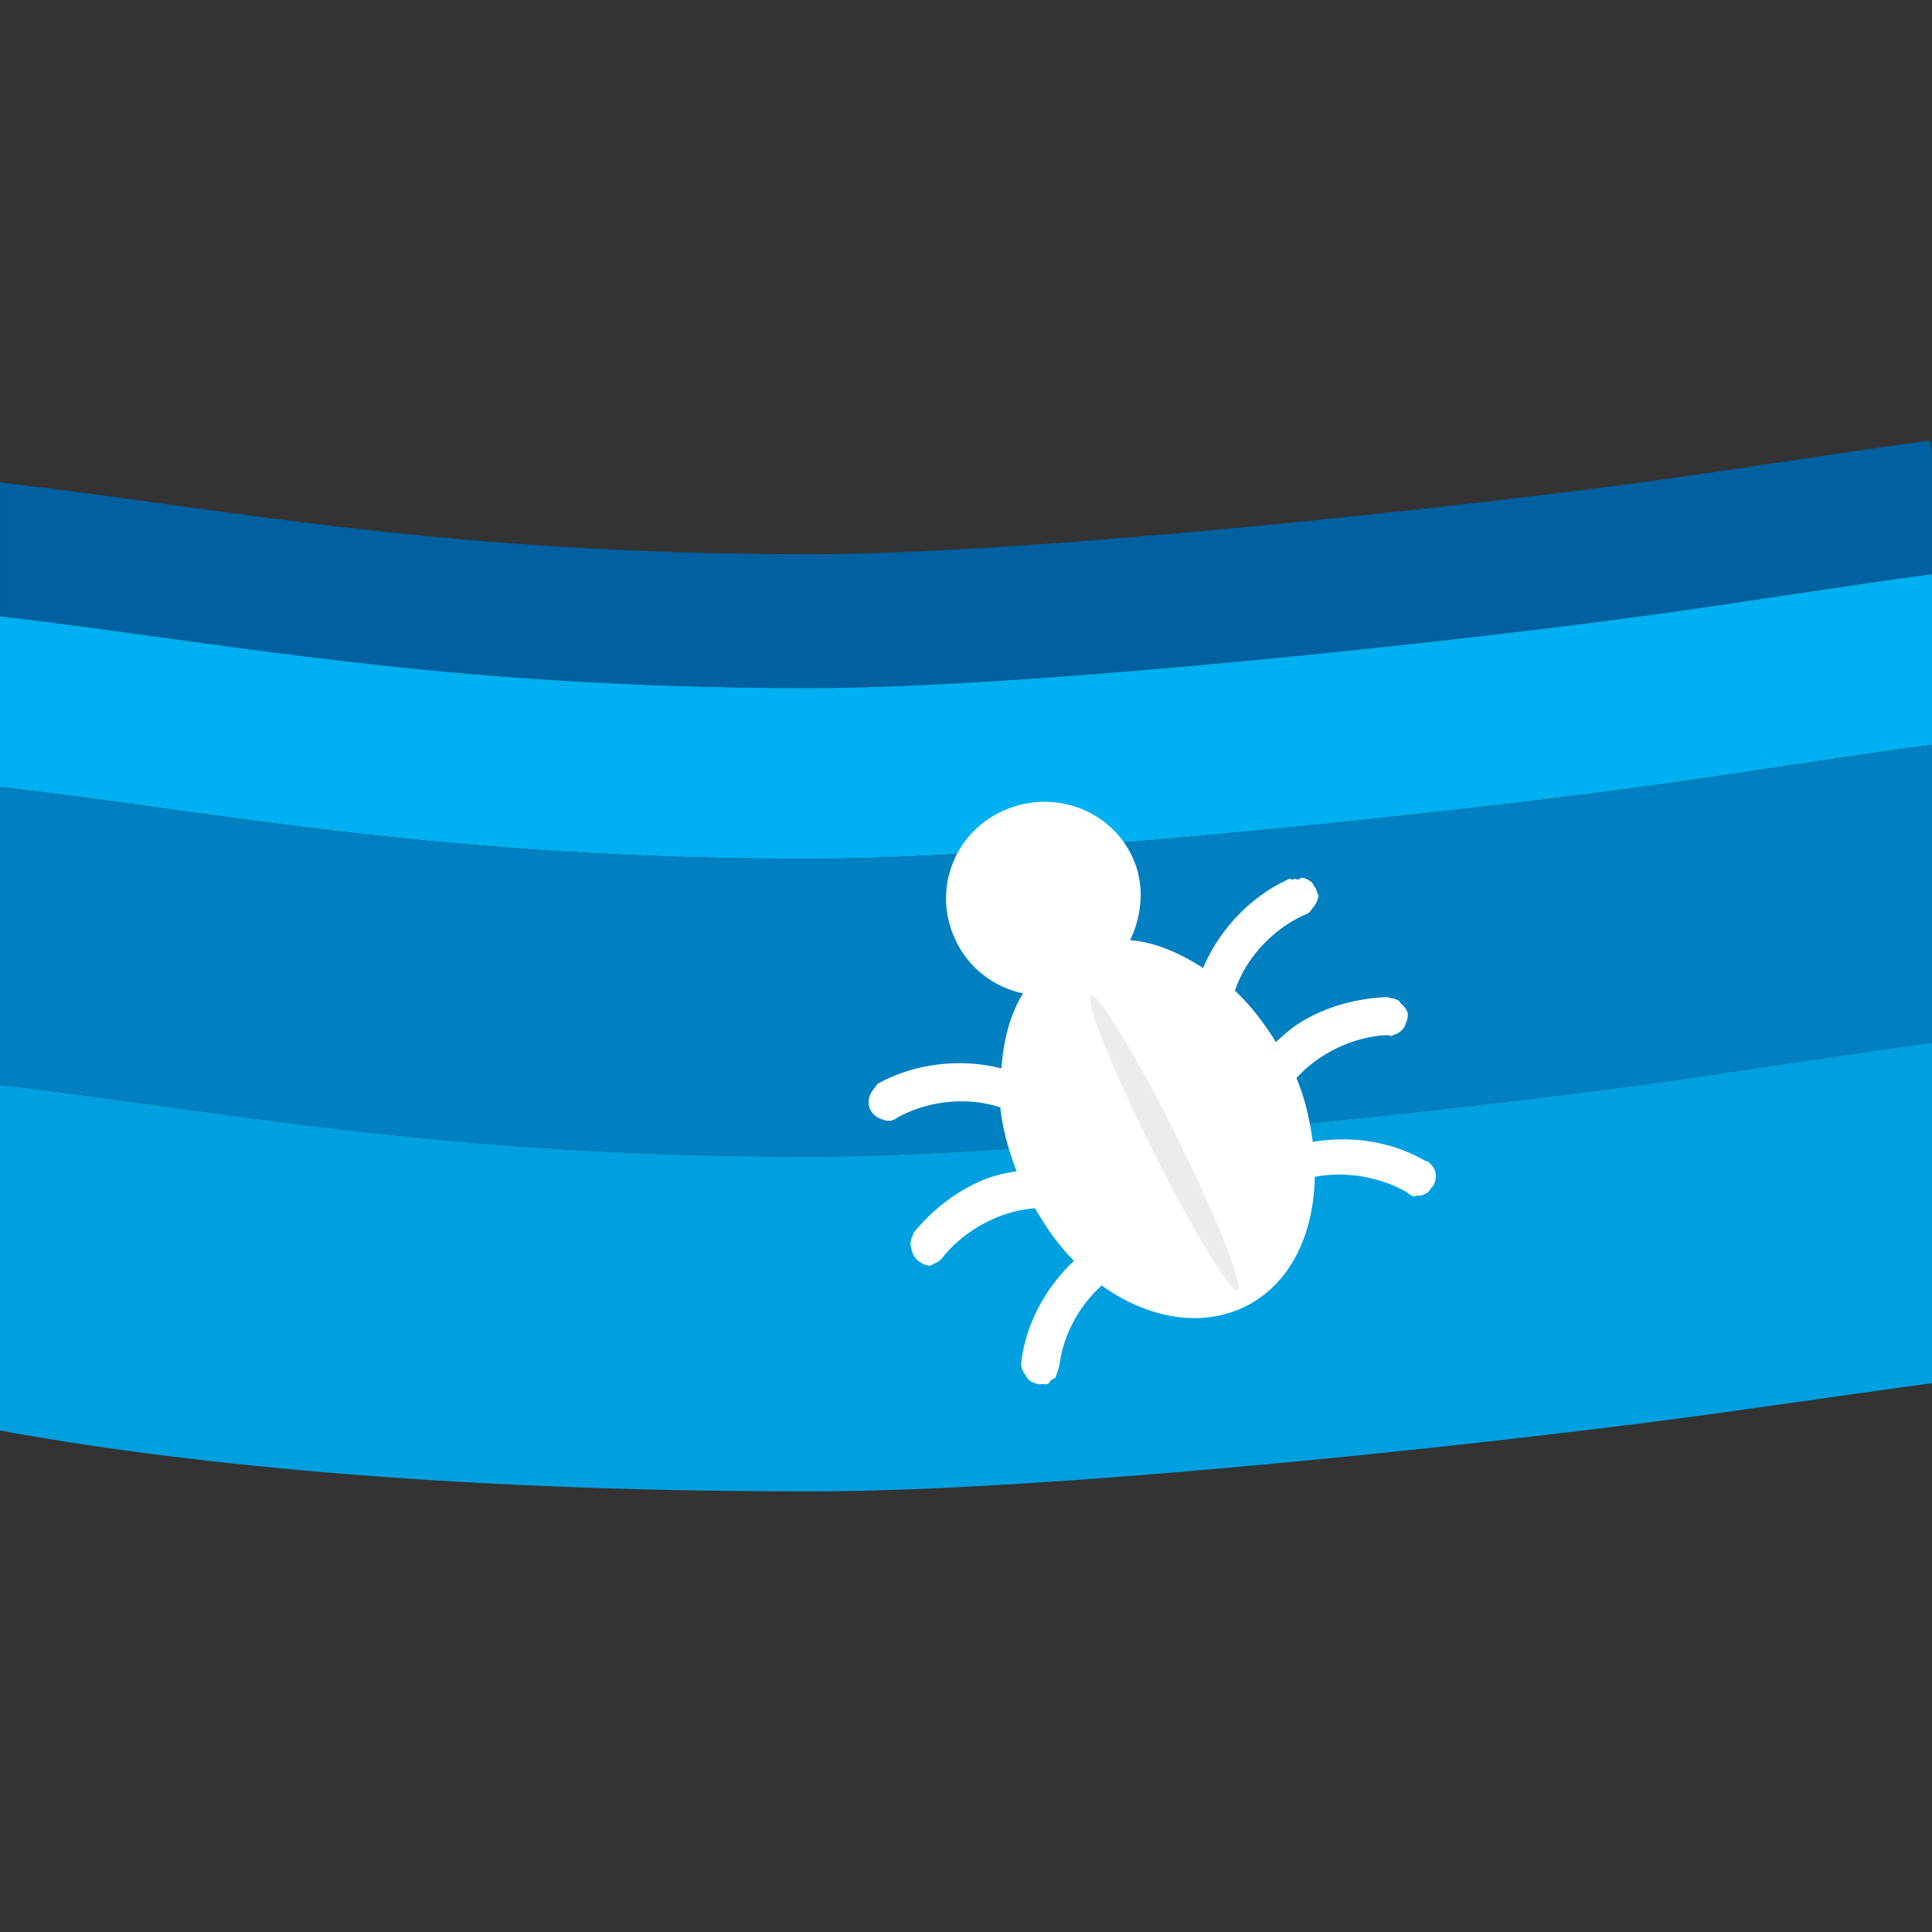 <svg xmlns="http://www.w3.org/2000/svg" xmlns:svg="http://www.w3.org/2000/svg" id="svg2" width="108" height="108" version="1.1"><rect width="100%" height="100%" fill="#333333" stroke="none"/><g id="layer1" transform="translate(0,-944.362)"><path id="path4169" d="m 107.855,968.992 c -4.549,0.6 -9.422,1.4 -14.797,2.155 -10.465,1.469 -35.281,4.196 -47.798,4.196 -20.61,0 -32.869,-2.581 -45.26,-4.015 l 0,7.484 C 12.392,980.247 24.65,982.827 45.26,982.827 c 12.517,0 37.333,-2.727 47.798,-4.196 C 98.49,977.868 103.41,977.059 108,976.457 l 0,-6.73 c 0,-0.251 -0.051,-0.497 -0.145,-0.735 z" style="color:#000;font-style:normal;font-variant:normal;font-weight:400;font-stretch:normal;font-size:medium;line-height:normal;font-family:sans-serif;text-indent:0;text-align:start;text-decoration:none;text-decoration-line:none;text-decoration-style:solid;text-decoration-color:#000;letter-spacing:normal;word-spacing:normal;text-transform:none;direction:ltr;block-progression:tb;writing-mode:lr-tb;baseline-shift:baseline;text-anchor:start;white-space:normal;clip-rule:nonzero;display:inline;overflow:visible;visibility:visible;opacity:1;isolation:auto;mix-blend-mode:normal;color-interpolation:sRGB;color-interpolation-filters:linearRGB;solid-color:#000;solid-opacity:1;fill:#0060a0;fill-opacity:1;fill-rule:evenodd;stroke:none;stroke-width:200;stroke-linecap:butt;stroke-linejoin:miter;stroke-miterlimit:4;stroke-dasharray:none;stroke-dashoffset:0;stroke-opacity:1;color-rendering:auto;image-rendering:auto;shape-rendering:auto;text-rendering:auto;enable-background:accumulate"/><path id="path4171" d="m 108,976.457 c -4.59,0.602 -9.51,1.411 -14.942,2.174 -10.465,1.469 -35.281,4.196 -47.798,4.196 C 24.65,982.827 12.392,980.247 0,978.813 l 0,9.542 c 12.392,1.434 24.65,4.015 45.26,4.015 12.517,0 37.333,-2.727 47.798,-4.196 5.432,-0.763 10.352,-1.572 14.942,-2.174 z" style="color:#000;font-style:normal;font-variant:normal;font-weight:400;font-stretch:normal;font-size:medium;line-height:normal;font-family:sans-serif;text-indent:0;text-align:start;text-decoration:none;text-decoration-line:none;text-decoration-style:solid;text-decoration-color:#000;letter-spacing:normal;word-spacing:normal;text-transform:none;direction:ltr;block-progression:tb;writing-mode:lr-tb;baseline-shift:baseline;text-anchor:start;white-space:normal;clip-rule:nonzero;display:inline;overflow:visible;visibility:visible;opacity:1;isolation:auto;mix-blend-mode:normal;color-interpolation:sRGB;color-interpolation-filters:linearRGB;solid-color:#000;solid-opacity:1;fill:#00b0f0;fill-opacity:1;fill-rule:evenodd;stroke:none;stroke-width:200;stroke-linecap:butt;stroke-linejoin:miter;stroke-miterlimit:4;stroke-dasharray:none;stroke-dashoffset:0;stroke-opacity:1;color-rendering:auto;image-rendering:auto;shape-rendering:auto;text-rendering:auto;enable-background:accumulate"/><path id="path4173" d="m 108,985.999 c -4.59,0.602 -9.51,1.411 -14.942,2.174 -10.465,1.469 -35.281,4.196 -47.798,4.196 -20.61,0 -32.869,-2.581 -45.26,-4.015 l 0,16.652 C 12.392,1006.441 24.65,1009.022 45.26,1009.022 c 12.517,0 37.333,-2.727 47.798,-4.196 5.432,-0.762 10.352,-1.572 14.942,-2.174 z" style="color:#000;font-style:normal;font-variant:normal;font-weight:400;font-stretch:normal;font-size:medium;line-height:normal;font-family:sans-serif;text-indent:0;text-align:start;text-decoration:none;text-decoration-line:none;text-decoration-style:solid;text-decoration-color:#000;letter-spacing:normal;word-spacing:normal;text-transform:none;direction:ltr;block-progression:tb;writing-mode:lr-tb;baseline-shift:baseline;text-anchor:start;white-space:normal;clip-rule:nonzero;display:inline;overflow:visible;visibility:visible;opacity:1;isolation:auto;mix-blend-mode:normal;color-interpolation:sRGB;color-interpolation-filters:linearRGB;solid-color:#000;solid-opacity:1;fill:#0080c0;fill-opacity:1;fill-rule:evenodd;stroke:none;stroke-width:200;stroke-linecap:butt;stroke-linejoin:miter;stroke-miterlimit:4;stroke-dasharray:none;stroke-dashoffset:0;stroke-opacity:1;color-rendering:auto;image-rendering:auto;shape-rendering:auto;text-rendering:auto;enable-background:accumulate"/><path id="path4175" d="m 108,1002.652 c -4.59,0.602 -9.51,1.411 -14.942,2.174 -10.465,1.469 -35.281,4.196 -47.798,4.196 -20.61,0 -32.869,-2.581 -45.26,-4.015 l 0,19.319 c 9.32,1.729 24.425,3.407 45.26,3.407 14.349,0 40.357,-2.91 51.216,-4.435 4.188,-0.588 8.09,-1.149 11.523,-1.617 z" style="color:#000;font-style:normal;font-variant:normal;font-weight:400;font-stretch:normal;font-size:medium;line-height:normal;font-family:sans-serif;text-indent:0;text-align:start;text-decoration:none;text-decoration-line:none;text-decoration-style:solid;text-decoration-color:#000;letter-spacing:normal;word-spacing:normal;text-transform:none;direction:ltr;block-progression:tb;writing-mode:lr-tb;baseline-shift:baseline;text-anchor:start;white-space:normal;clip-rule:nonzero;display:inline;overflow:visible;visibility:visible;opacity:1;isolation:auto;mix-blend-mode:normal;color-interpolation:sRGB;color-interpolation-filters:linearRGB;solid-color:#000;solid-opacity:1;fill:#00a0e0;fill-opacity:1;fill-rule:evenodd;stroke:none;stroke-width:200;stroke-linecap:butt;stroke-linejoin:miter;stroke-miterlimit:4;stroke-dasharray:none;stroke-dashoffset:0;stroke-opacity:1;color-rendering:auto;image-rendering:auto;shape-rendering:auto;text-rendering:auto;enable-background:accumulate"/><flowRoot id="flowRoot3776" transform="matrix(0.06,0,0,0.06,-113.697,969.094)" xml:space="preserve" style="font-style:normal;font-weight:400;font-size:228.882px;line-height:125%;font-family:Sans;letter-spacing:0;word-spacing:0;fill:#000;fill-opacity:1;stroke:none;stroke-width:1px;stroke-linecap:butt;stroke-linejoin:miter;stroke-opacity:1"><flowRegion id="flowRegion3778"><rect id="rect3780" width="165.939" height="406.266" x="788.6" y="-3805.761"/></flowRegion><flowPara id="flowPara3782"/></flowRoot><path style="fill:#fff;fill-opacity:1;stroke:none" id="path4155" d="m 55.891,989.773 c -2.7,1.344 -3.771,4.539 -2.428,7.239 0.772,1.552 2.158,2.547 3.731,2.881 -0.741,1.175 -1.097,2.621 -1.215,4.194 -2.342,-0.598 -4.909,-0.254 -6.9,0.85 a 1.061,1.061 0 0 0 -0.173,0.229 1.061,1.061 0 0 0 -0.173,0.229 1.061,1.061 0 0 0 -0.173,0.518 1.061,1.061 0 0 0 0.057,0.403 1.061,1.061 0 0 0 0.574,0.576 1.061,1.061 0 0 0 0.172,0.057 1.061,1.061 0 0 0 0.172,0.057 1.061,1.061 0 0 0 0.287,-2e-4 1.061,1.061 0 0 0 0.345,-0.172 c 1.695,-0.94 3.903,-1.186 5.749,-0.565 0.126,1.173 0.448,2.369 0.913,3.566 -0.599,0.096 -1.229,0.235 -1.783,0.456 -1.586,0.638 -2.951,1.73 -3.972,2.982 a 1.061,1.061 0 0 0 -0.058,0.172 1.061,1.061 0 0 0 -0.116,0.343 1.061,1.061 0 0 0 0.057,0.404 1.061,1.061 0 0 0 0.516,0.748 1.061,1.061 0 0 0 0.517,0.174 1.061,1.061 0 0 0 0.23,-0.115 1.061,1.061 0 0 0 0.23,-0.115 1.061,1.061 0 0 0 0.288,-0.286 c 1.211,-1.481 3.166,-2.558 5.121,-2.692 0.649,1.124 1.336,2.093 2.179,2.936 -1.619,1.527 -2.685,3.54 -2.942,5.628 a 1.061,1.061 0 0 0 -0.001,0.286 1.061,1.061 0 0 0 0.229,0.46 1.061,1.061 0 0 0 0.057,0.114 1.061,1.061 0 0 0 0.287,0.289 1.061,1.061 0 0 0 0.172,0.057 1.061,1.061 0 0 0 0.172,0.057 1.061,1.061 0 0 0 0.287,-2e-4 1.061,1.061 0 0 0 0.287,-3e-4 1.061,1.061 0 0 0 0.173,-0.229 1.061,1.061 0 0 0 0.23,-0.115 1.061,1.061 0 0 0 0.058,-0.172 1.061,1.061 0 0 0 0.116,-0.343 1.061,1.061 0 0 0 0.058,-0.172 c 0.208,-1.691 1.072,-3.313 2.365,-4.48 2.583,1.853 5.587,2.388 8.046,1.164 2.487,-1.238 3.815,-4.011 3.865,-7.236 1.744,-0.344 3.697,0.018 5.172,0.872 a 1.061,1.061 0 0 0 0.229,0.171 1.061,1.061 0 0 0 0.172,0.057 1.061,1.061 0 0 0 0.115,-0.057 1.061,1.061 0 0 0 0.287,-3e-4 1.061,1.061 0 0 0 0.115,-0.057 1.061,1.061 0 0 0 0.23,-0.115 1.061,1.061 0 0 0 0.173,-0.229 1.061,1.061 0 0 0 0.173,-0.229 1.061,1.061 0 0 0 0.059,-0.747 1.061,1.061 0 0 0 -0.057,-0.114 1.061,1.061 0 0 0 -0.344,-0.403 1.061,1.061 0 0 0 -0.172,-0.057 c -1.821,-1.053 -4.069,-1.417 -6.264,-1.046 -0.164,-1.183 -0.407,-2.369 -0.913,-3.566 1.291,-1.427 3.245,-2.334 5.12,-2.406 a 1.061,1.061 0 0 0 0.172,0.057 1.061,1.061 0 0 0 0.115,-0.057 1.061,1.061 0 0 0 0.634,-0.458 1.061,1.061 0 0 0 0.058,-0.172 1.061,1.061 0 0 0 0.116,-0.632 1.061,1.061 0 0 0 -0.057,-0.114 1.061,1.061 0 0 0 -0.344,-0.403 1.061,1.061 0 0 0 -0.057,-0.114 1.061,1.061 0 0 0 -0.517,-0.174 1.061,1.061 0 0 0 -0.172,-0.057 c -1.612,0.064 -3.309,0.49 -4.774,1.371 -0.51,0.309 -1.001,0.728 -1.439,1.148 -0.674,-1.091 -1.436,-2.072 -2.294,-2.878 0.618,-1.848 2.144,-3.462 3.917,-4.247 a 1.061,1.061 0 0 0 0.23,-0.115 1.061,1.061 0 0 0 0.173,-0.229 1.061,1.061 0 0 0 0.173,-0.229 1.061,1.061 0 0 0 0.173,-0.518 1.061,1.061 0 0 0 -0.057,-0.114 1.061,1.061 0 0 0 -0.229,-0.46 1.061,1.061 0 0 0 -0.057,-0.114 1.061,1.061 0 0 0 -0.574,-0.288 1.061,1.061 0 0 0 -0.23,0.115 1.061,1.061 0 0 0 -0.172,-0.057 1.061,1.061 0 0 0 -0.115,0.057 1.061,1.061 0 0 0 -0.172,-0.057 c -2.082,0.922 -3.903,2.763 -4.838,4.992 -1.33,-0.857 -2.691,-1.444 -4.079,-1.559 0.696,-1.463 0.844,-3.208 0.066,-4.771 -1.344,-2.7 -4.654,-3.714 -7.354,-2.37 z"/><path style="fill:#ececec;fill-opacity:1;stroke:none" id="path3847" d="m 60.988,1000.015 c 0.369,-0.183 2.492,3.276 4.757,7.827 2.265,4.551 3.802,8.445 3.433,8.629 -0.369,0.183 -2.549,-3.391 -4.814,-7.942 -2.265,-4.551 -3.745,-8.33 -3.376,-8.514 z"/></g></svg>